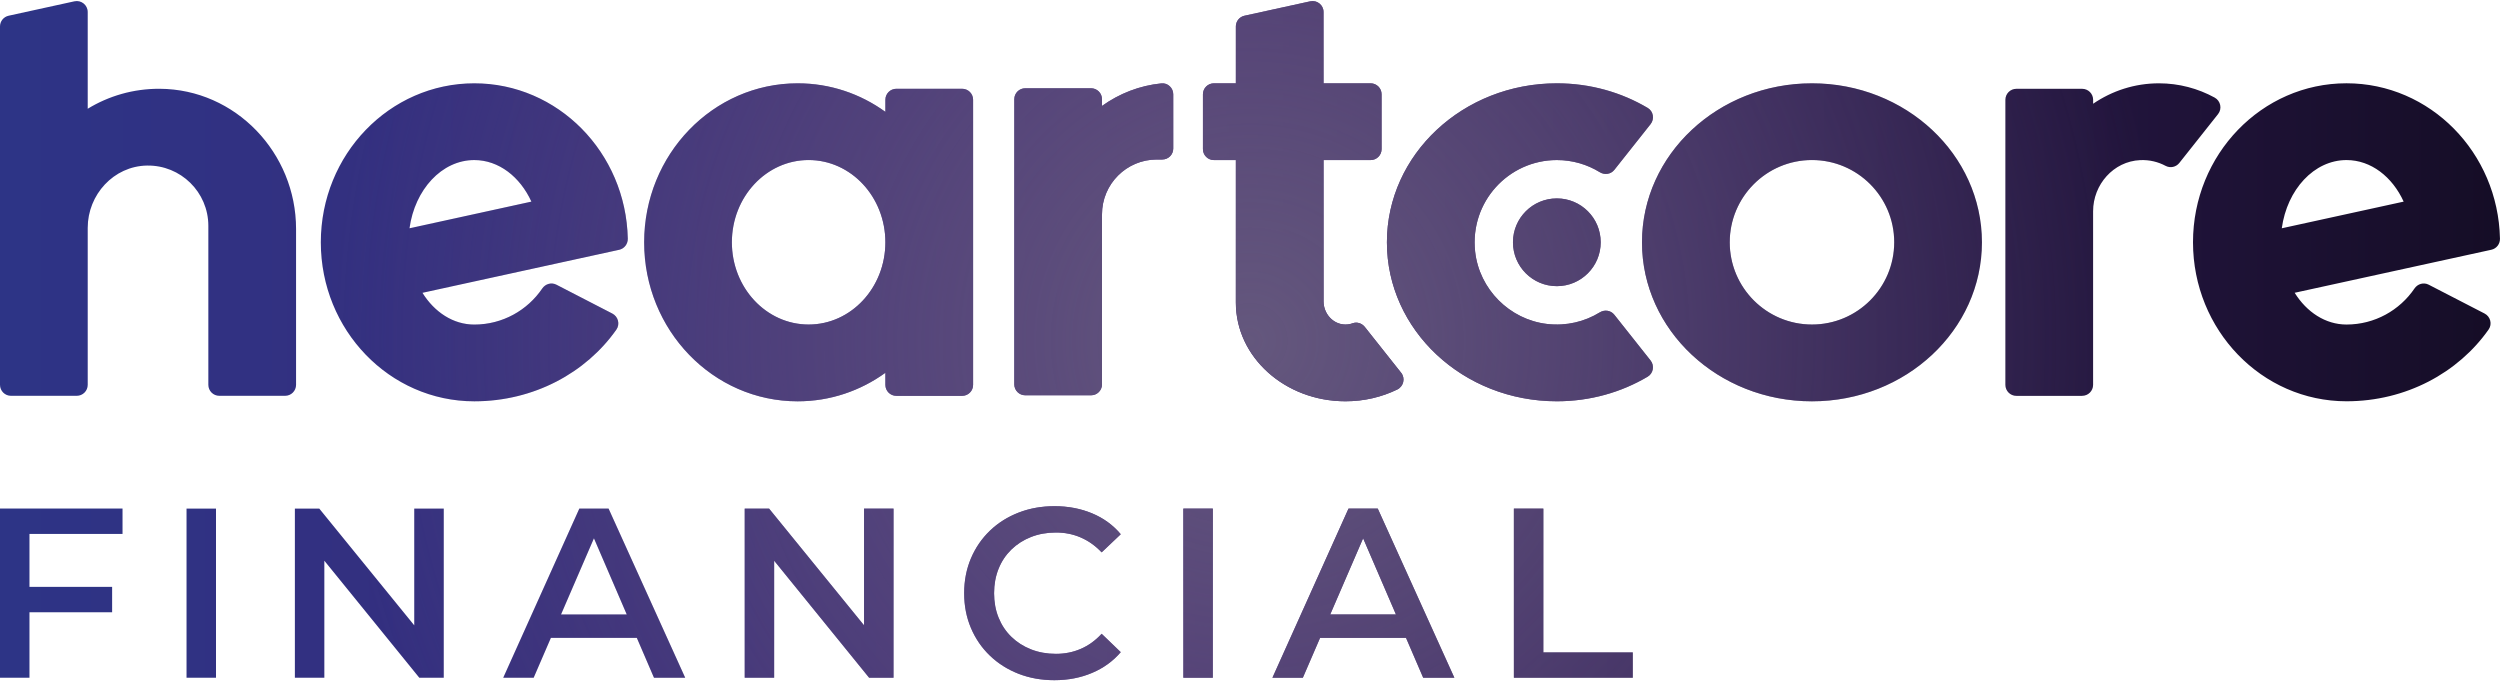 <?xml version="1.0" encoding="utf-8"?>
<!-- Generator: Adobe Illustrator 27.9.0, SVG Export Plug-In . SVG Version: 6.00 Build 0)  -->
<svg version="1.1" id="Layer_1" xmlns="http://www.w3.org/2000/svg" xmlns:xlink="http://www.w3.org/1999/xlink" x="0px" y="0px"
	 width="800px" height="218px" viewBox="0 0 800 218" style="enable-background:new 0 0 800 218;" xml:space="preserve">
<style type="text/css">
	.st0{fill:url(#SVGID_1_);}
	.st1{fill:url(#SVGID_00000148639647821773657570000015487253819699310003_);}
</style>
<g>
	<linearGradient id="SVGID_1_" gradientUnits="userSpaceOnUse" x1="5.948625e-05" y1="109" x2="800" y2="109">
		<stop  offset="0" style="stop-color:#2D3486"/>
		<stop  offset="0.459" style="stop-color:#402673"/>
		<stop  offset="1" style="stop-color:#150D26"/>
	</linearGradient>
	<path class="st0" d="M185.39,162.75l-24.36,54.13h9.74l5.51-12.76h27.51l5.49,12.76h9.98l-24.52-54.13H185.39z M179.53,196.62
		l10.53-24.38l10.5,24.38H179.53z M132.56,200.11l-30.39-37.36h-7.81v54.13h9.43v-37.45l30.39,37.45H142v-54.13h-9.44V200.11z
		 M69.12,162.75h-9.43v54.13h9.43V162.75z M0,216.88h9.43v-20.96h26.45v-8.12H9.43v-16.94h29.78v-8.12H0V216.88z M276.5,200.11
		l-30.39-37.36h-7.81v54.13h9.43v-37.45l30.39,37.45h7.81v-54.13h-9.44V200.11z M431.53,162.75l-24.36,54.13h9.74l5.51-12.76h27.51
		l5.49,12.76h9.98l-24.52-54.13H431.53z M425.67,196.62l10.53-24.38l10.5,24.38H425.67z M493.87,208.76v-46.01h-9.43v54.13h38.05
		v-8.12H493.87z M388.1,162.75h-9.43v54.13h9.43V162.75z M323.64,175.85c1.78-1.73,3.88-3.07,6.3-4.02
		c2.42-0.95,5.08-1.43,7.97-1.43c2.84,0,5.48,0.53,7.93,1.59c2.45,1.06,4.68,2.64,6.69,4.76l6.11-5.8c-2.47-2.94-5.54-5.17-9.2-6.69
		c-3.66-1.52-7.66-2.28-11.99-2.28c-4.13,0-7.95,0.68-11.48,2.05c-3.53,1.37-6.6,3.3-9.2,5.8c-2.6,2.5-4.63,5.45-6.07,8.85
		c-1.44,3.4-2.17,7.11-2.17,11.14c0,4.02,0.72,7.73,2.17,11.14c1.44,3.4,3.47,6.36,6.07,8.85c2.6,2.5,5.66,4.43,9.16,5.8
		c3.51,1.36,7.32,2.05,11.45,2.05c4.38,0,8.4-0.77,12.06-2.32c3.66-1.54,6.73-3.76,9.2-6.65l-6.11-5.88
		c-2.01,2.17-4.24,3.78-6.69,4.83c-2.45,1.06-5.09,1.59-7.93,1.59c-2.89,0-5.54-0.48-7.97-1.43c-2.42-0.95-4.52-2.29-6.3-4.02
		c-1.78-1.73-3.15-3.78-4.1-6.15c-0.96-2.37-1.43-4.97-1.43-7.81c0-2.84,0.48-5.44,1.43-7.81
		C320.49,179.63,321.86,177.59,323.64,175.85L323.64,175.85z M307.88,28.41h-21.05c-1.94,0-3.51,1.57-3.51,3.51v3.87
		c-7.96-5.75-17.63-9.13-28.07-9.13c-27.13,0-49.12,22.78-49.12,50.88c0,28.1,21.99,50.88,49.12,50.88
		c10.44,0,20.11-3.38,28.07-9.13v3.87c0,1.94,1.57,3.51,3.51,3.51h21.05c1.94,0,3.51-1.57,3.51-3.51V31.92
		C311.39,29.98,309.82,28.41,307.88,28.41z M258.76,103.85c-13.56,0-24.56-11.78-24.56-26.32c0-14.53,11-26.32,24.56-26.32
		c13.56,0,24.56,11.78,24.56,26.32C283.32,92.07,272.33,103.85,258.76,103.85z M666.28,126.66c1.94,0,3.51-1.57,3.51-3.51V67.6
		c0-8.54,6.52-15.97,15.05-16.36c2.96-0.14,5.75,0.55,8.16,1.84c1.49,0.79,3.32,0.39,4.37-0.92l12.41-15.65
		c1.36-1.72,0.82-4.24-1.1-5.29c-5.33-2.91-11.4-4.56-17.83-4.56c-7.77,0-15,2.41-21.05,6.54v-1.27c0-1.94-1.57-3.51-3.51-3.51
		h-21.05c-1.94,0-3.51,1.57-3.51,3.51v91.23c0,1.94,1.57,3.51,3.51,3.51H666.28z M579.83,26.66c-30.04,0-54.39,22.78-54.39,50.88
		c0,28.1,24.35,50.88,54.39,50.88c30.04,0,54.39-22.78,54.39-50.88C634.21,49.44,609.86,26.66,579.83,26.66z M579.83,103.85
		c-14.53,0-26.32-11.78-26.32-26.32c0-14.53,11.78-26.32,26.32-26.32c14.53,0,26.32,11.78,26.32,26.32
		C606.14,92.07,594.36,103.85,579.83,103.85z M498.19,128.41c10.69,0,20.66-2.89,29.06-7.87c1.82-1.08,2.24-3.54,0.93-5.19
		l-11.6-14.63c-1.12-1.42-3.11-1.71-4.65-0.76c-4.81,2.96-10.64,4.42-16.84,3.71c-12.04-1.39-21.74-11.14-23.05-23.19
		c-1.72-15.85,10.65-29.26,26.16-29.26c5.04,0,9.74,1.43,13.74,3.89c1.54,0.95,3.53,0.66,4.65-0.76l11.6-14.63
		c1.31-1.66,0.89-4.12-0.93-5.19c-8.41-4.98-18.37-7.87-29.06-7.87c-30.04,0-54.39,22.78-54.39,50.88
		C443.81,105.63,468.16,128.41,498.19,128.41z M371.64,26.68c-7.01,0.7-13.5,3.27-19,7.22v-2.15c0-1.94-1.57-3.51-3.51-3.51h-21.05
		c-1.94,0-3.51,1.57-3.51,3.51v91.23c0,1.94,1.57,3.51,3.51,3.51h21.05c1.94,0,3.51-1.57,3.51-3.51V68.58
		c0-9.69,7.85-17.54,17.54-17.54h1.75c1.94,0,3.51-1.57,3.51-3.51V30.18C375.44,28.13,373.68,26.47,371.64,26.68z M195.94,100.34
		l-17.9-9.24c-1.6-0.82-3.51-0.26-4.52,1.22c-4.73,6.96-12.7,11.54-21.75,11.54c-6.75,0-12.74-3.98-16.59-10.16l62.94-13.77
		c1.65-0.36,2.8-1.85,2.77-3.55c-0.59-27.57-22.35-49.72-49.11-49.72c-27.13,0-49.12,22.78-49.12,50.88
		c0,28.1,21.99,50.88,49.12,50.88c19.02,0,35.75-9.13,45.47-22.97C198.45,103.72,197.82,101.31,195.94,100.34z M151.77,51.22
		c7.83,0,14.66,5.36,18.28,13.3l-39.01,8.53C132.75,60.66,141.37,51.22,151.77,51.22z M750.89,128.41
		c19.02,0,35.75-9.14,45.47-22.97c1.22-1.73,0.58-4.14-1.29-5.11l-17.91-9.24c-1.6-0.82-3.51-0.26-4.52,1.22
		c-4.73,6.96-12.71,11.54-21.76,11.54c-6.74,0-12.74-3.98-16.59-10.16l62.94-13.77c1.65-0.36,2.8-1.85,2.76-3.55
		c-0.59-27.57-22.36-49.72-49.11-49.72c-27.13,0-49.12,22.78-49.12,50.88C701.77,105.63,723.76,128.41,750.89,128.41z M750.89,51.22
		c7.84,0,14.66,5.36,18.28,13.3l-39,8.53C731.87,60.66,740.49,51.22,750.89,51.22z M3.51,126.66h21.05c1.94,0,3.51-1.57,3.51-3.51
		V72.91c0-10.63,8.31-19.74,18.94-19.93c10.82-0.2,19.66,8.52,19.66,19.29v50.88c0,1.94,1.57,3.51,3.51,3.51h21.05
		c1.94,0,3.51-1.57,3.51-3.51v-49.9c0-24.31-19.35-44.73-43.66-44.84c-8.43-0.04-16.31,2.3-23.01,6.39V3.85
		c0-2.24-2.07-3.91-4.26-3.43L2.76,5.03C1.15,5.38,0,6.81,0,8.46v114.69C0,125.09,1.57,126.66,3.51,126.66z M448.37,119.29
		l-11.63-14.66c-0.91-1.15-2.46-1.7-3.84-1.2c-0.74,0.27-1.54,0.42-2.38,0.42c-3.93-0.02-6.98-3.47-6.98-7.4V51.22h15.06
		c1.94,0,3.51-1.57,3.51-3.51V30.17c0-1.94-1.57-3.51-3.51-3.51h-15.06V3.85c0-2.24-2.07-3.91-4.26-3.43l-21.05,4.61
		c-1.61,0.35-2.76,1.78-2.76,3.43v18.2h-7.02c-1.94,0-3.51,1.57-3.51,3.51v17.54c0,1.94,1.57,3.51,3.51,3.51h7.02v45.61
		c0,17.44,15.71,31.58,35.09,31.58c5.98,0,11.6-1.36,16.53-3.75C449.13,123.67,449.78,121.08,448.37,119.29z M498.19,91.57
		c7.75,0,14.04-6.28,14.04-14.04s-6.28-14.04-14.04-14.04s-14.04,6.28-14.04,14.04S490.44,91.57,498.19,91.57z"/>
	
		<radialGradient id="SVGID_00000057852347687787987540000015688861970846542218_" cx="400" cy="109" r="293.092" gradientUnits="userSpaceOnUse">
		<stop  offset="0" style="stop-color:#64577D"/>
		<stop  offset="1" style="stop-color:#64577D;stop-opacity:0"/>
	</radialGradient>
	<path style="fill:url(#SVGID_00000057852347687787987540000015688861970846542218_);" d="M185.39,162.75l-24.36,54.13h9.74
		l5.51-12.76h27.51l5.49,12.76h9.98l-24.52-54.13H185.39z M179.53,196.62l10.53-24.38l10.5,24.38H179.53z M132.56,200.11
		l-30.39-37.36h-7.81v54.13h9.43v-37.45l30.39,37.45H142v-54.13h-9.44V200.11z M69.12,162.75h-9.43v54.13h9.43V162.75z M0,216.88
		h9.43v-20.96h26.45v-8.12H9.43v-16.94h29.78v-8.12H0V216.88z M276.5,200.11l-30.39-37.36h-7.81v54.13h9.43v-37.45l30.39,37.45h7.81
		v-54.13h-9.44V200.11z M431.53,162.75l-24.36,54.13h9.74l5.51-12.76h27.51l5.49,12.76h9.98l-24.52-54.13H431.53z M425.67,196.62
		l10.53-24.38l10.5,24.38H425.67z M493.87,208.76v-46.01h-9.43v54.13h38.05v-8.12H493.87z M388.1,162.75h-9.43v54.13h9.43V162.75z
		 M323.64,175.85c1.78-1.73,3.88-3.07,6.3-4.02c2.42-0.95,5.08-1.43,7.97-1.43c2.84,0,5.48,0.53,7.93,1.59
		c2.45,1.06,4.68,2.64,6.69,4.76l6.11-5.8c-2.47-2.94-5.54-5.17-9.2-6.69c-3.66-1.52-7.66-2.28-11.99-2.28
		c-4.13,0-7.95,0.68-11.48,2.05c-3.53,1.37-6.6,3.3-9.2,5.8c-2.6,2.5-4.63,5.45-6.07,8.85c-1.44,3.4-2.17,7.11-2.17,11.14
		c0,4.02,0.72,7.73,2.17,11.14c1.44,3.4,3.47,6.36,6.07,8.85c2.6,2.5,5.66,4.43,9.16,5.8c3.51,1.36,7.32,2.05,11.45,2.05
		c4.38,0,8.4-0.77,12.06-2.32c3.66-1.54,6.73-3.76,9.2-6.65l-6.11-5.88c-2.01,2.17-4.24,3.78-6.69,4.83
		c-2.45,1.06-5.09,1.59-7.93,1.59c-2.89,0-5.54-0.48-7.97-1.43c-2.42-0.95-4.52-2.29-6.3-4.02c-1.78-1.73-3.15-3.78-4.1-6.15
		c-0.96-2.37-1.43-4.97-1.43-7.81c0-2.84,0.48-5.44,1.43-7.81C320.49,179.63,321.86,177.59,323.64,175.85L323.64,175.85z
		 M307.88,28.41h-21.05c-1.94,0-3.51,1.57-3.51,3.51v3.87c-7.96-5.75-17.63-9.13-28.07-9.13c-27.13,0-49.12,22.78-49.12,50.88
		c0,28.1,21.99,50.88,49.12,50.88c10.44,0,20.11-3.38,28.07-9.13v3.87c0,1.94,1.57,3.51,3.51,3.51h21.05c1.94,0,3.51-1.57,3.51-3.51
		V31.92C311.39,29.98,309.82,28.41,307.88,28.41z M258.76,103.85c-13.56,0-24.56-11.78-24.56-26.32c0-14.53,11-26.32,24.56-26.32
		c13.56,0,24.56,11.78,24.56,26.32C283.32,92.07,272.33,103.85,258.76,103.85z M666.28,126.66c1.94,0,3.51-1.57,3.51-3.51V67.6
		c0-8.54,6.52-15.97,15.05-16.36c2.96-0.14,5.75,0.55,8.16,1.84c1.49,0.79,3.32,0.39,4.37-0.92l12.41-15.65
		c1.36-1.72,0.82-4.24-1.1-5.29c-5.33-2.91-11.4-4.56-17.83-4.56c-7.77,0-15,2.41-21.05,6.54v-1.27c0-1.94-1.57-3.51-3.51-3.51
		h-21.05c-1.94,0-3.51,1.57-3.51,3.51v91.23c0,1.94,1.57,3.51,3.51,3.51H666.28z M579.83,26.66c-30.04,0-54.39,22.78-54.39,50.88
		c0,28.1,24.35,50.88,54.39,50.88c30.04,0,54.39-22.78,54.39-50.88C634.21,49.44,609.86,26.66,579.83,26.66z M579.83,103.85
		c-14.53,0-26.32-11.78-26.32-26.32c0-14.53,11.78-26.32,26.32-26.32c14.53,0,26.32,11.78,26.32,26.32
		C606.14,92.07,594.36,103.85,579.83,103.85z M498.19,128.41c10.69,0,20.66-2.89,29.06-7.87c1.82-1.08,2.24-3.54,0.93-5.19
		l-11.6-14.63c-1.12-1.42-3.11-1.71-4.65-0.76c-4.81,2.96-10.64,4.42-16.84,3.71c-12.04-1.39-21.74-11.14-23.05-23.19
		c-1.72-15.85,10.65-29.26,26.16-29.26c5.04,0,9.74,1.43,13.74,3.89c1.54,0.95,3.53,0.66,4.65-0.76l11.6-14.63
		c1.31-1.66,0.89-4.12-0.93-5.19c-8.41-4.98-18.37-7.87-29.06-7.87c-30.04,0-54.39,22.78-54.39,50.88
		C443.81,105.63,468.16,128.41,498.19,128.41z M371.64,26.68c-7.01,0.7-13.5,3.27-19,7.22v-2.15c0-1.94-1.57-3.51-3.51-3.51h-21.05
		c-1.94,0-3.51,1.57-3.51,3.51v91.23c0,1.94,1.57,3.51,3.51,3.51h21.05c1.94,0,3.51-1.57,3.51-3.51V68.58
		c0-9.69,7.85-17.54,17.54-17.54h1.75c1.94,0,3.51-1.57,3.51-3.51V30.18C375.44,28.13,373.68,26.47,371.64,26.68z M195.94,100.34
		l-17.9-9.24c-1.6-0.82-3.51-0.26-4.52,1.22c-4.73,6.96-12.7,11.54-21.75,11.54c-6.75,0-12.74-3.98-16.59-10.16l62.94-13.77
		c1.65-0.36,2.8-1.85,2.77-3.55c-0.59-27.57-22.35-49.72-49.11-49.72c-27.13,0-49.12,22.78-49.12,50.88
		c0,28.1,21.99,50.88,49.12,50.88c19.02,0,35.75-9.13,45.47-22.97C198.45,103.72,197.82,101.31,195.94,100.34z M151.77,51.22
		c7.83,0,14.66,5.36,18.28,13.3l-39.01,8.53C132.75,60.66,141.37,51.22,151.77,51.22z M750.89,128.41
		c19.02,0,35.75-9.14,45.47-22.97c1.22-1.73,0.58-4.14-1.29-5.11l-17.91-9.24c-1.6-0.82-3.51-0.26-4.52,1.22
		c-4.73,6.96-12.71,11.54-21.76,11.54c-6.74,0-12.74-3.98-16.59-10.16l62.94-13.77c1.65-0.36,2.8-1.85,2.76-3.55
		c-0.59-27.57-22.36-49.72-49.11-49.72c-27.13,0-49.12,22.78-49.12,50.88C701.77,105.63,723.76,128.41,750.89,128.41z M750.89,51.22
		c7.84,0,14.66,5.36,18.28,13.3l-39,8.53C731.87,60.66,740.49,51.22,750.89,51.22z M3.51,126.66h21.05c1.94,0,3.51-1.57,3.51-3.51
		V72.91c0-10.63,8.31-19.74,18.94-19.93c10.82-0.2,19.66,8.52,19.66,19.29v50.88c0,1.94,1.57,3.51,3.51,3.51h21.05
		c1.94,0,3.51-1.57,3.51-3.51v-49.9c0-24.31-19.35-44.73-43.66-44.84c-8.43-0.04-16.31,2.3-23.01,6.39V3.85
		c0-2.24-2.07-3.91-4.26-3.43L2.76,5.03C1.15,5.38,0,6.81,0,8.46v114.69C0,125.09,1.57,126.66,3.51,126.66z M448.37,119.29
		l-11.63-14.66c-0.91-1.15-2.46-1.7-3.84-1.2c-0.74,0.27-1.54,0.42-2.38,0.42c-3.93-0.02-6.98-3.47-6.98-7.4V51.22h15.06
		c1.94,0,3.51-1.57,3.51-3.51V30.17c0-1.94-1.57-3.51-3.51-3.51h-15.06V3.85c0-2.24-2.07-3.91-4.26-3.43l-21.05,4.61
		c-1.61,0.35-2.76,1.78-2.76,3.43v18.2h-7.02c-1.94,0-3.51,1.57-3.51,3.51v17.54c0,1.94,1.57,3.51,3.51,3.51h7.02v45.61
		c0,17.44,15.71,31.58,35.09,31.58c5.98,0,11.6-1.36,16.53-3.75C449.13,123.67,449.78,121.08,448.37,119.29z M498.19,91.57
		c7.75,0,14.04-6.28,14.04-14.04s-6.28-14.04-14.04-14.04s-14.04,6.28-14.04,14.04S490.44,91.57,498.19,91.57z"/>
</g>
</svg>
